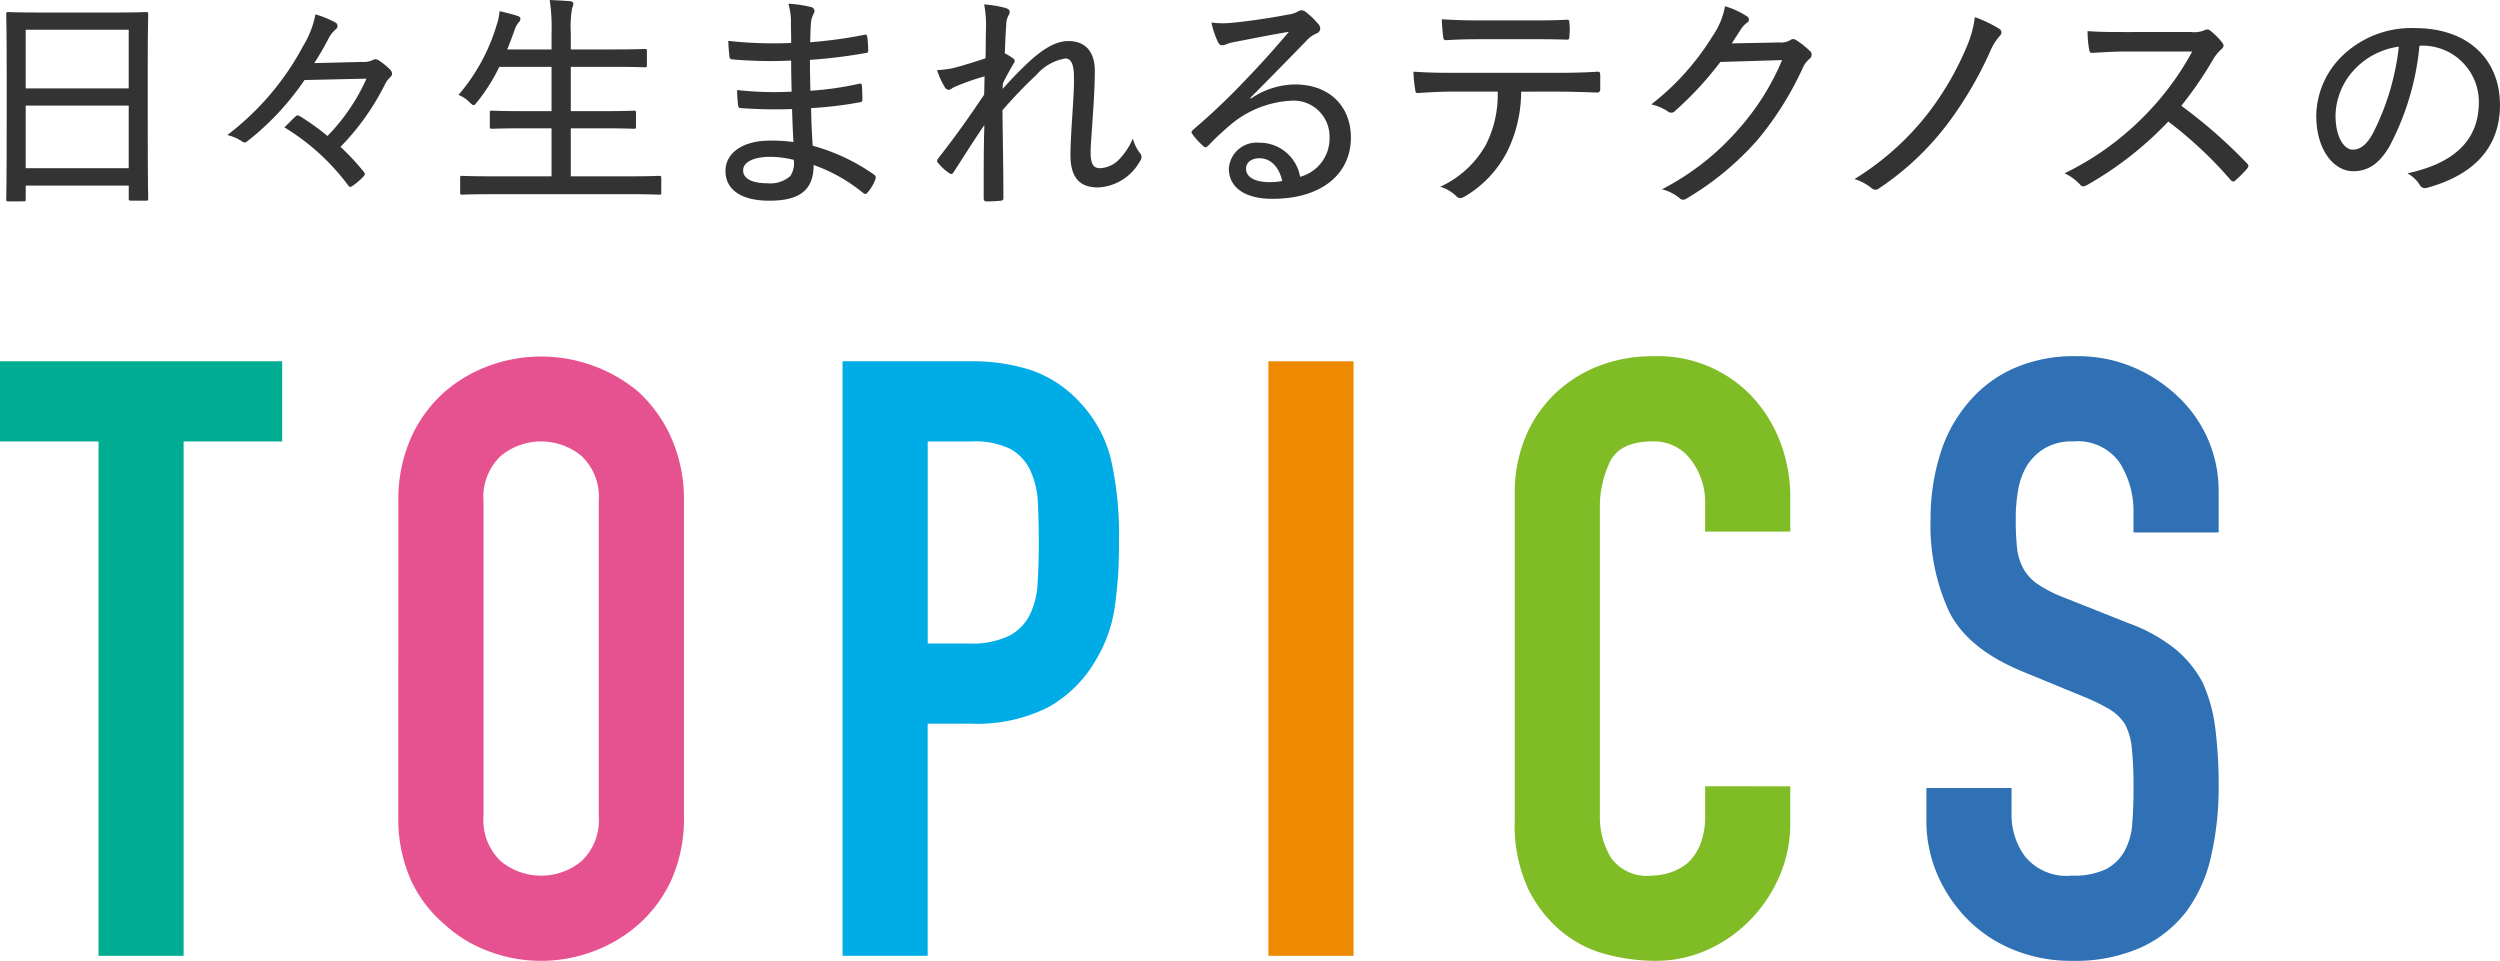 <svg xmlns="http://www.w3.org/2000/svg" width="215.561" height="82.848" viewBox="0 0 215.561 82.848">
  <g id="グループ_2" data-name="グループ 2" transform="translate(-1543.952 -5392.166)">
    <path id="パス_14" data-name="パス 14" d="M1544.669,5409.53c-.16,0-.18-.02-.18-.18,0-.14.04-1.2.04-6.982v-3.86c0-3.881-.04-5-.04-5.121,0-.16.02-.181.18-.181.141,0,.82.04,2.781.04h6.321c1.96,0,2.661-.04,2.781-.04.16,0,.179.021.179.181,0,.12-.04,1.24-.04,4.581v4.4c0,5.722.04,6.8.04,6.9,0,.18-.019.2-.179.2h-1.3c-.181,0-.2-.02-.2-.2v-1.1h-8.882v1.18c0,.16-.021.18-.181.18Zm1.5-9.742h8.882v-5.061h-8.882Zm8.882,6.881v-5.4h-8.882v5.4Z" fill="#333"/>
    <path id="パス_15" data-name="パス 15" d="M1570.21,5399.067a23.385,23.385,0,0,1-4.861,5.222c-.2.16-.3.22-.48.1a3.872,3.872,0,0,0-1.32-.58,23.421,23.421,0,0,0,6.521-7.642,8.234,8.234,0,0,0,1.08-2.761,8.225,8.225,0,0,1,1.76.721.346.346,0,0,1,0,.56,2.779,2.779,0,0,0-.58.7,23.2,23.2,0,0,1-1.28,2.22l4.081-.1a1.914,1.914,0,0,0,.96-.16.455.455,0,0,1,.54.04,6.037,6.037,0,0,1,.961.78c.22.239.2.46.059.6a2.636,2.636,0,0,0-.58.82,21.227,21.227,0,0,1-3.76,5.241,20.191,20.191,0,0,1,1.98,2.12c.16.2.16.261-.02.46a5.5,5.5,0,0,1-.92.78c-.18.121-.241.141-.38-.04a19.329,19.329,0,0,0-5.5-5c.34-.32.639-.639.94-.919.159-.161.22-.14.44-.021a21.775,21.775,0,0,1,2.34,1.681,17,17,0,0,0,3.361-4.942Z" fill="#333"/>
    <path id="パス_16" data-name="パス 16" d="M1586.408,5408.91c-1.88,0-2.5.04-2.6.04-.161,0-.18-.02-.18-.18v-1.241c0-.179.019-.2.18-.2.1,0,.72.04,2.6.04h5.1v-4.14h-2.341c-2,0-2.66.04-2.78.04-.181,0-.2-.02-.2-.2v-1.179c0-.16.02-.181.2-.181.12,0,.78.04,2.78.04h2.341v-3.82h-4.5a15.913,15.913,0,0,1-1.921,3.04c-.14.16-.2.261-.3.261-.08,0-.18-.081-.36-.261a2.941,2.941,0,0,0-.94-.62,16.467,16.467,0,0,0,3.281-6,4.965,4.965,0,0,0,.259-1.22c.54.119,1.141.279,1.521.4.2.061.28.141.28.261a.518.518,0,0,1-.16.319,1.883,1.883,0,0,0-.36.681c-.2.56-.4,1.1-.621,1.64h3.822v-1.4a15.78,15.78,0,0,0-.16-2.861c.639.021,1.28.061,1.78.1.16.019.26.12.26.2a.989.989,0,0,1-.1.38,8.879,8.879,0,0,0-.12,2.14v1.44h3.581c2,0,2.66-.04,2.78-.04.18,0,.2.02.2.18v1.22c0,.16-.02.181-.2.181-.12,0-.78-.04-2.78-.04h-3.581v3.82h2.66c2,0,2.681-.04,2.781-.04.16,0,.18.021.18.181v1.179c0,.181-.02.2-.18.2-.1,0-.78-.04-2.781-.04h-2.66v4.14h5.021c1.861,0,2.481-.04,2.6-.04.159,0,.18.021.18.2v1.241c0,.16-.021.18-.18.18-.12,0-.74-.04-2.6-.04Z" fill="#333"/>
    <path id="パス_17" data-name="パス 17" d="M1612.25,5401.568a39.721,39.721,0,0,1-4.381-.08c-.2,0-.261-.059-.28-.28-.04-.32-.08-.92-.08-1.28a28.245,28.245,0,0,0,4.7.14c-.021-.88-.04-1.8-.04-2.68a37.687,37.687,0,0,1-5.062-.1c-.179-.019-.24-.08-.259-.24-.04-.38-.08-.76-.1-1.359a34.743,34.743,0,0,0,5.421.179c0-.78-.021-1.341-.021-2.041a5.578,5.578,0,0,0-.219-1.34,9.969,9.969,0,0,1,2,.3.348.348,0,0,1,.2.521,2.158,2.158,0,0,0-.26.94c-.04.54-.04.92-.06,1.56a38.8,38.8,0,0,0,4.661-.64c.18-.04.24,0,.26.18a8.432,8.432,0,0,1,.081,1.14c0,.2-.061.241-.181.241a42.91,42.91,0,0,1-4.841.6c0,.9.02,1.82.04,2.661a26.954,26.954,0,0,0,4.181-.6c.18-.04.24,0,.26.14.02.3.04.78.04,1.22,0,.16-.06.22-.24.24a34.734,34.734,0,0,1-4.181.5c.02,1.12.06,2.141.14,3.241a17.086,17.086,0,0,1,5.3,2.5c.141.121.16.2.1.4a3.616,3.616,0,0,1-.661,1.12c-.12.16-.22.18-.38.06a14.352,14.352,0,0,0-4.281-2.42c0,2.2-1.24,3.08-3.821,3.08-2.46,0-3.78-.98-3.78-2.561,0-1.54,1.46-2.62,3.841-2.62a14.345,14.345,0,0,1,2.02.12C1612.31,5403.369,1612.27,5402.528,1612.25,5401.568Zm-1.86,4.121c-1.561,0-2.361.5-2.361,1.161,0,.7.72,1.12,2.12,1.12a2.59,2.59,0,0,0,1.941-.62,1.939,1.939,0,0,0,.3-1.4A8.574,8.574,0,0,0,1610.39,5405.689Z" fill="#333"/>
    <path id="パス_18" data-name="パス 18" d="M1630.631,5392.847c.279.08.38.2.38.359a.805.805,0,0,1-.12.32,1.893,1.893,0,0,0-.18.861c-.061.8-.08,1.4-.12,2.381a4.017,4.017,0,0,1,.72.439c.16.12.18.261.04.44-.321.541-.621,1.081-.92,1.7a3.661,3.661,0,0,0-.021.48c.74-.82,1.32-1.44,2.081-2.16,1.38-1.3,2.5-1.961,3.58-1.961,1.481,0,2.282.94,2.282,2.561,0,.759-.04,2.04-.161,3.68-.1,1.681-.2,2.7-.2,3.341,0,1.141.3,1.38.84,1.38a2.448,2.448,0,0,0,1.6-.739,5.927,5.927,0,0,0,1.2-1.822,3.459,3.459,0,0,0,.58,1.221.523.523,0,0,1,.04.72,4.367,4.367,0,0,1-3.621,2.281c-1.58,0-2.38-.841-2.38-2.8,0-.74.06-1.881.16-3.4.1-1.581.16-2.5.14-3.361,0-1.021-.24-1.561-.74-1.561a4.226,4.226,0,0,0-2.481,1.4,41.4,41.4,0,0,0-2.94,3.061c.019,2.261.08,5.041.08,7.561,0,.161-.061.241-.241.241a10.533,10.533,0,0,1-1.24.06c-.139,0-.219-.08-.219-.28,0-2.461,0-4.561.059-6.3-.9,1.3-1.74,2.661-2.641,4.041-.139.221-.2.221-.4.1a4.7,4.7,0,0,1-.939-.861c-.161-.14-.08-.3.04-.459,1.639-2.1,2.72-3.662,3.921-5.442.019-.62.019-1.1.04-1.58a20.21,20.21,0,0,0-2.561.9c-.2.081-.381.261-.54.261a.414.414,0,0,1-.341-.24,7.3,7.3,0,0,1-.66-1.46,8.019,8.019,0,0,0,1.421-.181q1.05-.268,2.761-.839c.019-.9.019-1.781.039-2.681a9.119,9.119,0,0,0-.159-1.96A9.423,9.423,0,0,1,1630.631,5392.847Z" fill="#333"/>
    <path id="パス_19" data-name="パス 19" d="M1651.811,5400.668a6.836,6.836,0,0,1,3.821-1.22c2.9,0,4.8,1.84,4.8,4.581,0,3.12-2.5,5.281-6.762,5.281-2.521,0-3.761-1.081-3.761-2.6a2.394,2.394,0,0,1,2.581-2.24,3.542,3.542,0,0,1,3.561,2.94,3.421,3.421,0,0,0,2.54-3.42,3.094,3.094,0,0,0-3.321-3.14,8.823,8.823,0,0,0-5.34,2.179,22.756,22.756,0,0,0-1.761,1.661c-.2.2-.3.24-.5.04a6.282,6.282,0,0,1-.92-1.02c-.1-.12-.061-.221.08-.36a56.861,56.861,0,0,0,4.66-4.441c1.221-1.261,2.3-2.481,3.6-4-1.461.239-3.041.56-4.6.86a3.583,3.583,0,0,0-.76.2,1.068,1.068,0,0,1-.379.1c-.181,0-.281-.08-.381-.28a7.352,7.352,0,0,1-.56-1.681,7.7,7.7,0,0,0,1.8.021c1.421-.141,3.121-.38,4.781-.7a2.571,2.571,0,0,0,.821-.24.822.822,0,0,1,.339-.14.652.652,0,0,1,.4.159,6.481,6.481,0,0,1,1.06,1.021.644.644,0,0,1,.18.4.463.463,0,0,1-.32.42,2.515,2.515,0,0,0-.92.681c-1.641,1.679-3,3.08-4.8,4.88Zm.74,5.142c-.66,0-1.16.339-1.16.9,0,.66.64,1.141,1.961,1.161a5.69,5.69,0,0,0,1.16-.1C1654.251,5406.609,1653.551,5405.81,1652.551,5405.81Z" fill="#333"/>
    <path id="パス_20" data-name="パス 20" d="M1675.111,5400.068a11.669,11.669,0,0,1-1.219,5.2,9.526,9.526,0,0,1-3.541,3.78c-.321.2-.561.3-.8.06a3.373,3.373,0,0,0-1.421-.84,8.558,8.558,0,0,0,3.941-3.621,9.5,9.5,0,0,0,1.02-4.581h-3.921c-1,0-2.021.06-2.941.12-.2.02-.24-.1-.259-.34a9.3,9.3,0,0,1-.141-1.5c1.141.08,2.2.1,3.341.1h8.782c1.46,0,2.541-.019,3.761-.1.18,0,.22.08.22.34v1.16c0,.22-.1.3-.28.3-1.121-.04-2.361-.08-3.681-.08Zm-3.58-4.521c-.9,0-1.821.02-2.841.08-.24.02-.28-.08-.3-.3a14.474,14.474,0,0,1-.119-1.5c1.28.08,2.36.1,3.26.1h4.141c1.08,0,2.34,0,3.381-.061.179-.019.219.08.219.3a4.932,4.932,0,0,1,0,1.1c0,.26-.04.32-.24.32-1.08-.04-2.3-.04-3.36-.04Z" fill="#333"/>
    <path id="パス_21" data-name="パス 21" d="M1697.352,5395.827a1.629,1.629,0,0,0,1-.22c.16-.12.339-.08.54.06a7.334,7.334,0,0,1,1.06.84.442.442,0,0,1,.04.721,2.073,2.073,0,0,0-.58.759,27.656,27.656,0,0,1-3.9,6.222,25.1,25.1,0,0,1-6.181,5.1.434.434,0,0,1-.581-.081,3.9,3.9,0,0,0-1.5-.739,22.164,22.164,0,0,0,6.621-5.2,21.434,21.434,0,0,0,3.741-5.941l-5.321.16a29.448,29.448,0,0,1-3.881,4.2.457.457,0,0,1-.66.061,4,4,0,0,0-1.42-.6,22.052,22.052,0,0,0,5.281-5.881,6.578,6.578,0,0,0,1.08-2.581,6.978,6.978,0,0,1,1.88.86.318.318,0,0,1-.019.58,2.368,2.368,0,0,0-.54.621c-.281.42-.481.76-.74,1.14Z" fill="#333"/>
    <path id="パス_22" data-name="パス 22" d="M1716.332,5394.646a.361.361,0,0,1,.08.581,4.727,4.727,0,0,0-.88,1.42,32.658,32.658,0,0,1-3.581,6.1,24.222,24.222,0,0,1-5.981,5.661.468.468,0,0,1-.64-.02,4.352,4.352,0,0,0-1.48-.781,23.754,23.754,0,0,0,6.461-5.821,25.822,25.822,0,0,0,3.241-5.641,9.178,9.178,0,0,0,.679-2.5A10.842,10.842,0,0,1,1716.332,5394.646Z" fill="#333"/>
    <path id="パス_23" data-name="パス 23" d="M1732.854,5394.927a2.352,2.352,0,0,0,1.24-.18.409.409,0,0,1,.46.08,5.83,5.83,0,0,1,1.04,1.06c.139.2.1.341-.12.54a3.531,3.531,0,0,0-.661.8,32.215,32.215,0,0,1-2.78,4.06,43.284,43.284,0,0,1,5.641,4.941c.18.18.2.26.02.5a11.329,11.329,0,0,1-.98.981c-.16.16-.28.14-.441-.04a34.98,34.98,0,0,0-5.36-5.022,30.107,30.107,0,0,1-6.981,5.461c-.261.141-.441.2-.62-.019a4.237,4.237,0,0,0-1.341-.981,24.948,24.948,0,0,0,7.221-5.3,24.264,24.264,0,0,0,3.782-5.2h-5.622c-1.1,0-2.04.06-3,.121-.181,0-.221-.081-.261-.281a8.887,8.887,0,0,1-.14-1.6c1.021.08,1.961.08,3.221.08Z" fill="#333"/>
    <path id="パス_24" data-name="パス 24" d="M1749.991,5404.769c-.86,1.48-1.82,2.161-3.14,2.161-1.6,0-3.181-1.741-3.181-4.8a7.326,7.326,0,0,1,2.3-5.2,8.575,8.575,0,0,1,6.2-2.341c4.641,0,7.341,2.74,7.341,6.642,0,3.46-2.04,5.96-6.261,7.121a.529.529,0,0,1-.681-.281,2.9,2.9,0,0,0-1.04-.96c3.721-.8,6.161-2.62,6.161-6.141a4.857,4.857,0,0,0-5.121-4.861A23.076,23.076,0,0,1,1749.991,5404.769Zm-2.9-6.742a6,6,0,0,0-1.761,4.041c0,2.04.8,3,1.481,3,.62,0,1.16-.36,1.72-1.36a21.715,21.715,0,0,0,2.26-7.521A6.457,6.457,0,0,0,1747.091,5398.027Z" fill="#333"/>
    <path id="パス_25" data-name="パス 25" d="M1552.448,5474.582V5430.23h-8.5v-6.912h24.336v6.912h-8.5v44.352Z" fill="#00ad93"/>
    <path id="パス_26" data-name="パス 26" d="M1578.3,5435.414a13.1,13.1,0,0,1,1.079-5.472,11.567,11.567,0,0,1,2.881-3.96,12.171,12.171,0,0,1,3.924-2.3,13.07,13.07,0,0,1,12.851,2.3,12.06,12.06,0,0,1,2.809,3.96,13.1,13.1,0,0,1,1.08,5.472v27.072a12.975,12.975,0,0,1-1.08,5.544,11.443,11.443,0,0,1-2.809,3.816,12.358,12.358,0,0,1-4,2.376,12.772,12.772,0,0,1-8.855,0,11.544,11.544,0,0,1-3.924-2.376,11,11,0,0,1-2.881-3.816,12.978,12.978,0,0,1-1.079-5.544Zm7.344,27.072a4.88,4.88,0,0,0,1.475,3.924,5.471,5.471,0,0,0,6.985,0,4.884,4.884,0,0,0,1.475-3.924v-27.072a4.885,4.885,0,0,0-1.475-3.924,5.469,5.469,0,0,0-6.985,0,4.882,4.882,0,0,0-1.475,3.924Z" fill="#e65290"/>
    <path id="パス_27" data-name="パス 27" d="M1616.6,5474.582v-51.264h11.015a16.377,16.377,0,0,1,5.328.792,10.247,10.247,0,0,1,4.176,2.808,11,11,0,0,1,2.593,4.716,29.6,29.6,0,0,1,.72,7.308,36.246,36.246,0,0,1-.4,5.832,12.182,12.182,0,0,1-1.691,4.464,10.719,10.719,0,0,1-4.032,3.924,13.572,13.572,0,0,1-6.624,1.4h-3.745v20.016Zm7.343-44.352v17.424h3.529a7.512,7.512,0,0,0,3.456-.648,4.08,4.08,0,0,0,1.8-1.8,6.578,6.578,0,0,0,.683-2.664q.108-1.584.109-3.528,0-1.8-.073-3.42a7.4,7.4,0,0,0-.647-2.844,4.1,4.1,0,0,0-1.729-1.872,6.857,6.857,0,0,0-3.311-.648Z" fill="#00ace6"/>
    <path id="パス_28" data-name="パス 28" d="M1653.318,5474.582v-51.264h7.344v51.264Z" fill="#ee8a00"/>
    <path id="パス_29" data-name="パス 29" d="M1698.318,5459.966v3.168a11.41,11.41,0,0,1-.9,4.5,12.478,12.478,0,0,1-2.483,3.78,11.983,11.983,0,0,1-3.708,2.628,10.867,10.867,0,0,1-4.573.972,16.493,16.493,0,0,1-4.248-.576,10.01,10.01,0,0,1-3.887-2.016,11.125,11.125,0,0,1-2.845-3.708,13.126,13.126,0,0,1-1.115-5.8v-28.224a12.487,12.487,0,0,1,.863-4.68,10.99,10.99,0,0,1,2.448-3.743,11.4,11.4,0,0,1,3.78-2.485,12.713,12.713,0,0,1,4.86-.9,11.142,11.142,0,0,1,8.425,3.385,12.067,12.067,0,0,1,2.483,3.923,13.258,13.258,0,0,1,.9,4.932v2.88h-7.343v-2.448a5.952,5.952,0,0,0-1.225-3.744,3.967,3.967,0,0,0-3.312-1.584q-2.737,0-3.636,1.692a9.062,9.062,0,0,0-.9,4.284v26.208a6.8,6.8,0,0,0,.972,3.744,3.829,3.829,0,0,0,3.492,1.512,5.306,5.306,0,0,0,1.548-.252,4.606,4.606,0,0,0,1.548-.828,4.367,4.367,0,0,0,1.08-1.584,6.416,6.416,0,0,0,.433-2.52v-2.52Z" fill="#7fbc26"/>
    <path id="パス_30" data-name="パス 30" d="M1735.254,5438.078h-7.344v-1.656a7.842,7.842,0,0,0-1.188-4.356,4.393,4.393,0,0,0-3.995-1.836,4.626,4.626,0,0,0-2.449.576,4.8,4.8,0,0,0-1.512,1.44,6.071,6.071,0,0,0-.792,2.124,13.864,13.864,0,0,0-.216,2.484,24.342,24.342,0,0,0,.108,2.52,4.778,4.778,0,0,0,.54,1.8,3.981,3.981,0,0,0,1.26,1.368,11.451,11.451,0,0,0,2.269,1.152l5.615,2.232a13.977,13.977,0,0,1,3.96,2.2,9.484,9.484,0,0,1,2.376,2.916,13.662,13.662,0,0,1,1.08,3.924,39.016,39.016,0,0,1,.288,5,26.4,26.4,0,0,1-.648,6.013,12.68,12.68,0,0,1-2.087,4.715,10.368,10.368,0,0,1-3.961,3.168,13.982,13.982,0,0,1-5.976,1.152,13.088,13.088,0,0,1-4.968-.936,11.778,11.778,0,0,1-3.96-2.592,12.586,12.586,0,0,1-2.628-3.852,11.7,11.7,0,0,1-.972-4.788v-2.736h7.344v2.3a6,6,0,0,0,1.188,3.636,4.627,4.627,0,0,0,4,1.62,6.44,6.44,0,0,0,2.916-.54,3.876,3.876,0,0,0,1.62-1.548,5.687,5.687,0,0,0,.684-2.412q.108-1.4.108-3.132a31.3,31.3,0,0,0-.144-3.312,5.7,5.7,0,0,0-.576-2.088,4.068,4.068,0,0,0-1.332-1.3,17.251,17.251,0,0,0-2.2-1.08l-5.256-2.16q-4.752-1.944-6.372-5.148a17.706,17.706,0,0,1-1.62-8.028,18.625,18.625,0,0,1,.792-5.472,12.419,12.419,0,0,1,2.376-4.464,10.9,10.9,0,0,1,3.853-2.988,12.858,12.858,0,0,1,5.579-1.116,12.21,12.21,0,0,1,5.005,1.008,12.907,12.907,0,0,1,3.923,2.664,11.128,11.128,0,0,1,3.312,7.921Z" fill="#3071b5"/>
  </g>
</svg>
